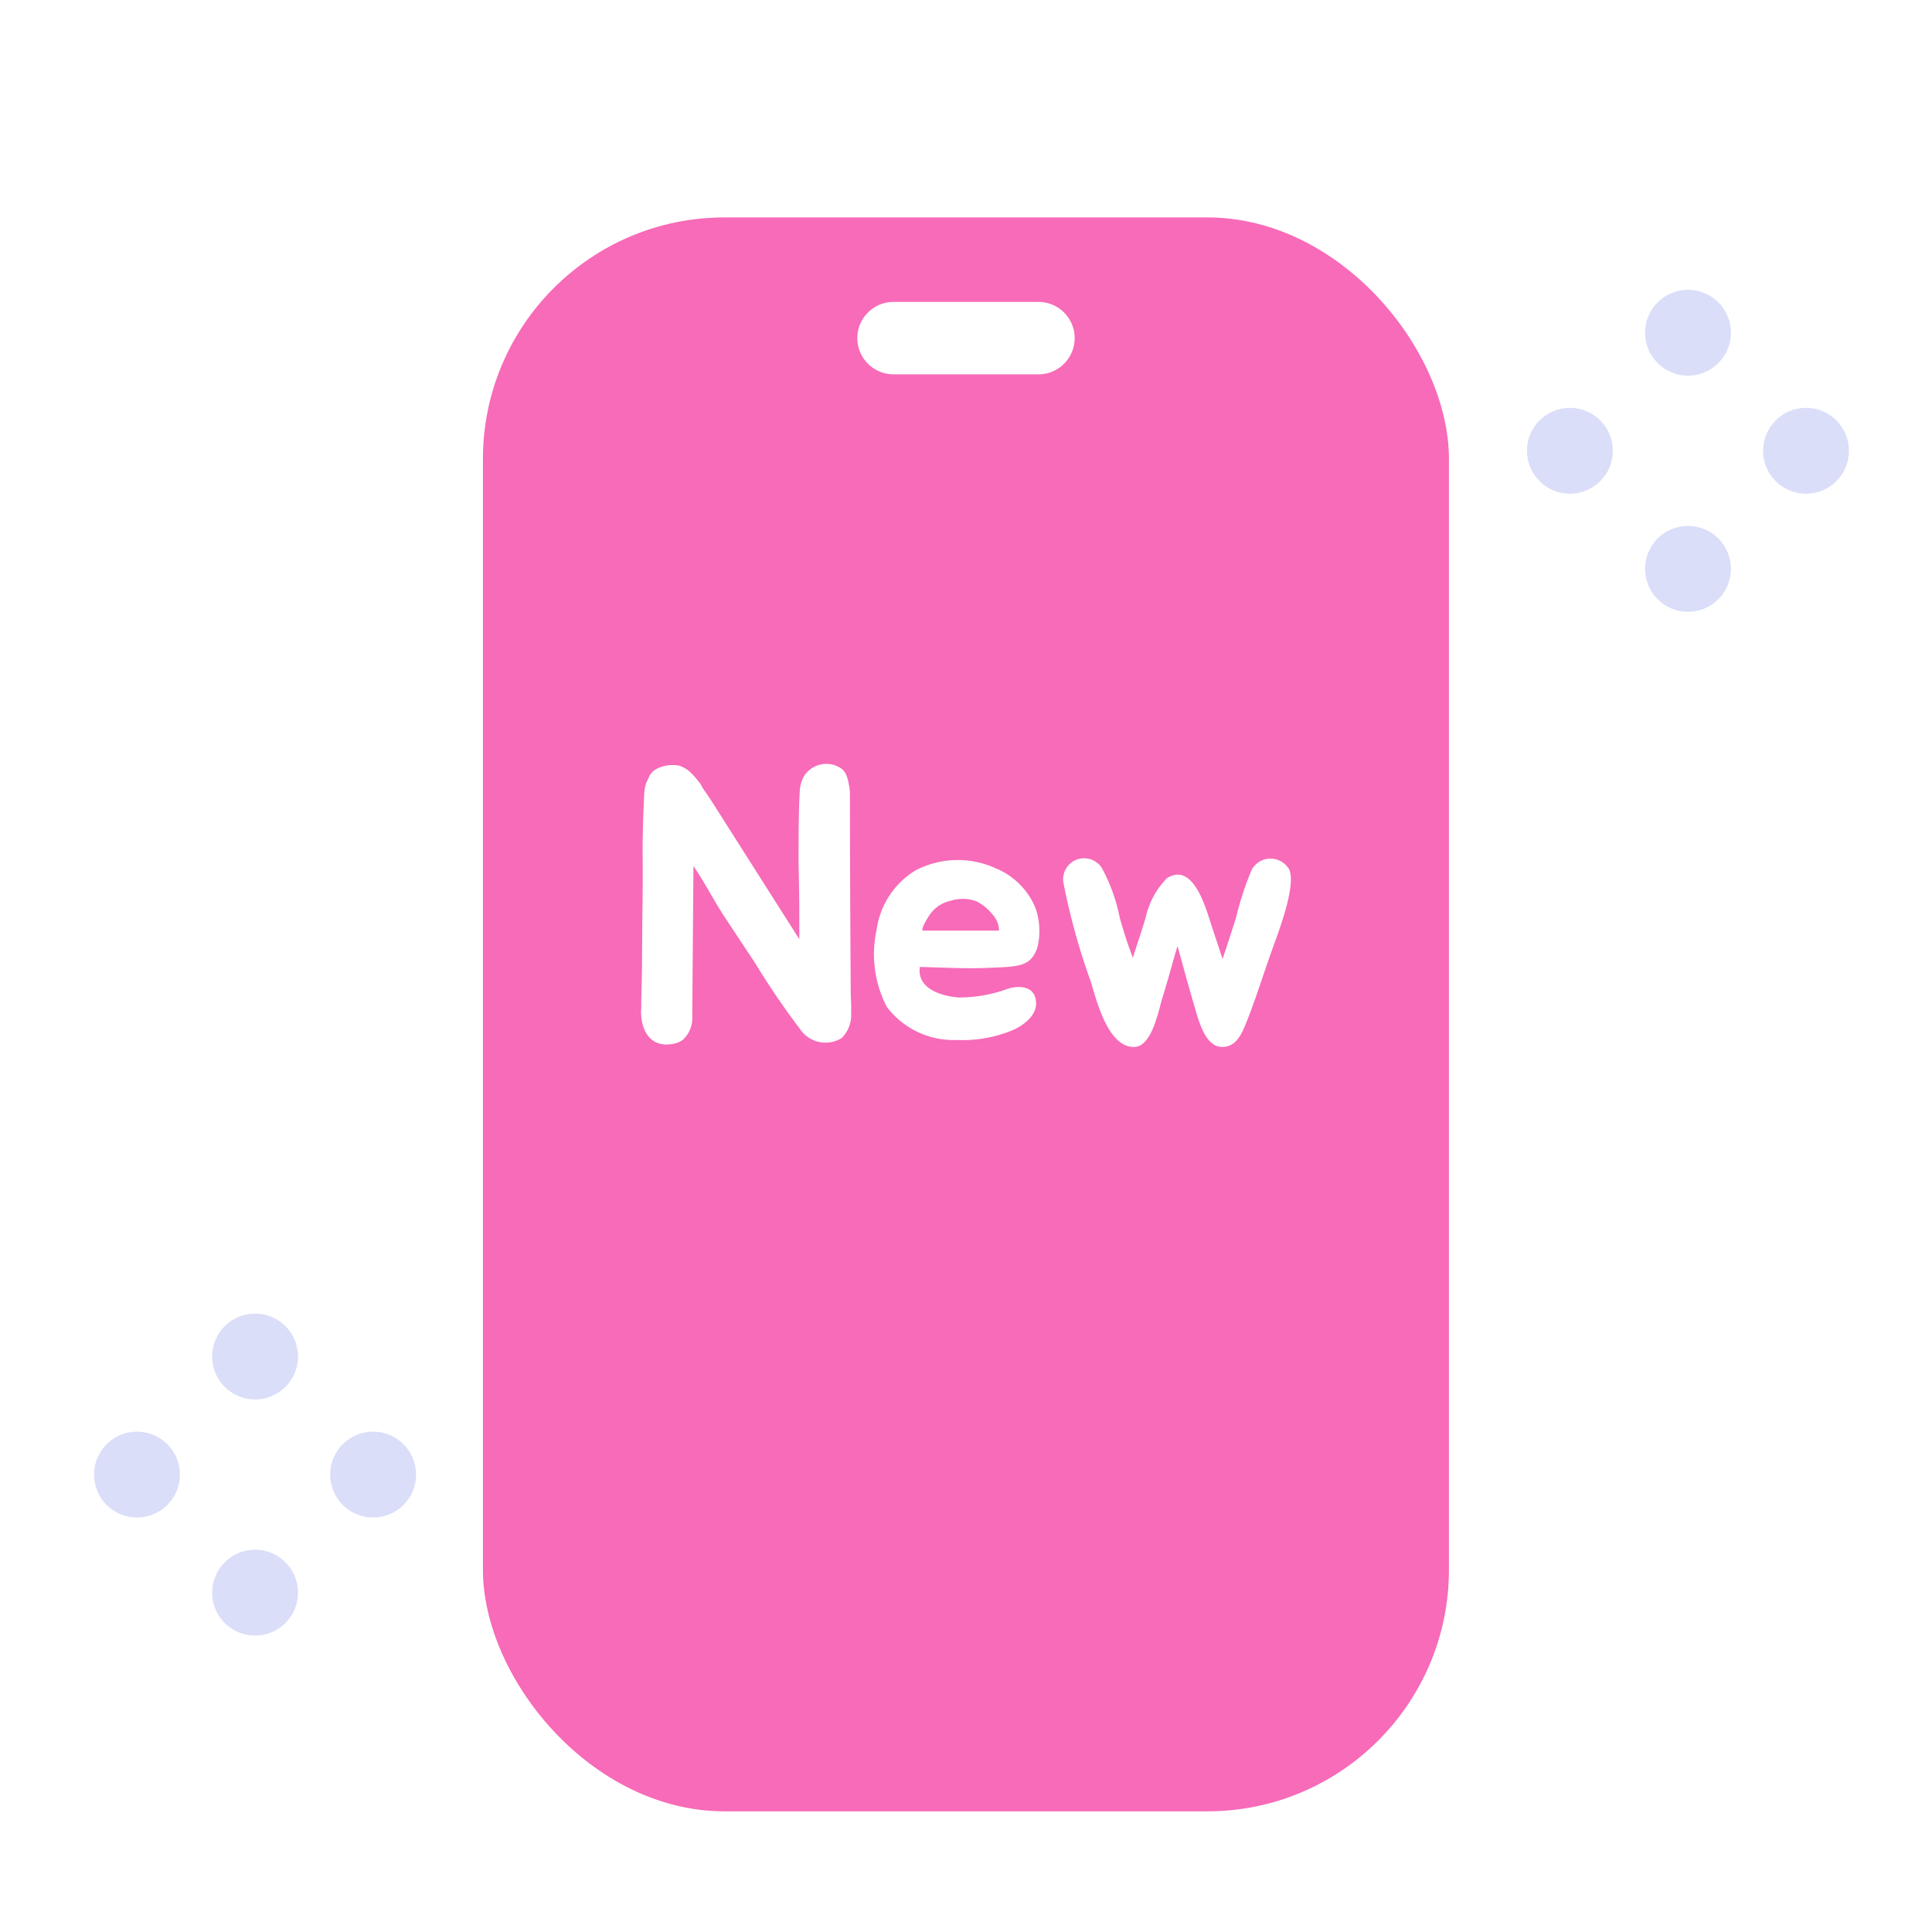 <svg xmlns="http://www.w3.org/2000/svg" width="80" height="80" viewBox="0 0 80 80">
    <defs>
        <filter id="ex2ztzn3ya" x="17" y="6" width="46" height="72" filterUnits="userSpaceOnUse">
            <feOffset dy="2"/>
            <feGaussianBlur stdDeviation="1" result="blur"/>
            <feFlood flood-opacity=".102"/>
            <feComposite operator="in" in2="blur"/>
            <feComposite in="SourceGraphic"/>
        </filter>
    </defs>
    <g data-name="그룹 486206">
        <g data-name="그룹 486199">
            <g data-name="그룹 486198">
                <g data-name="그룹 484205">
                    <g data-name="그룹 484204">
                        <g style="filter:url(#ex2ztzn3ya)">
                            <rect data-name="사각형 348906" width="40" height="66" rx="10" transform="translate(19.997 7.003)" style="fill:#f76bb8"/>
                        </g>
                        <path data-name="선 126776" transform="translate(37 14.001)" style="fill:none;stroke:#fff;stroke-linecap:round;stroke-linejoin:round;stroke-width:3px" d="M0 0h6"/>
                        <path data-name="패스 862741" d="M-4.76.16c.016-.3-.016-.576-.016-.88-.016-2.656-.032-5.5-.032-8.16a1.709 1.709 0 0 0-.048-.4 1.563 1.563 0 0 0-.1-.368.731.731 0 0 0-.172-.252 1.092 1.092 0 0 0-1.6.32 1.5 1.5 0 0 0-.16.624c-.048.9-.048 1.984-.048 2.88.016.768.032 1.488.032 2.16v1.056l-3.7-5.824-.176-.256a2.367 2.367 0 0 1-.208-.336 4.2 4.2 0 0 0-.272-.336 2.317 2.317 0 0 0-.288-.272 1.5 1.5 0 0 0-.32-.16 1.477 1.477 0 0 0-.944.128.709.709 0 0 0-.336.384 1.405 1.405 0 0 0-.176.624c-.048.88-.08 1.984-.064 2.9 0 .752 0 1.472-.016 2.144l-.016 2.32-.028 1.244v.272c-.064.752.256 1.7 1.312 1.5a.909.909 0 0 0 .416-.172 1.221 1.221 0 0 0 .384-.928V.224l.048-6.112c.432.624.832 1.392 1.2 1.968l1.344 2.032A33.583 33.583 0 0 0-6.824.928a1.267 1.267 0 0 0 1.68.3A1.358 1.358 0 0 0-4.76.16zm6.512-.976a5.8 5.8 0 0 1-2.064.368c-.784-.064-1.728-.4-1.6-1.264 1.232.032 1.952.08 2.976.032 1.168-.048 1.616-.064 1.888-.832a2.863 2.863 0 0 0-.08-1.648A3.021 3.021 0 0 0 1.24-5.792a3.788 3.788 0 0 0-3.328.08A3.412 3.412 0 0 0-3.7-3.264a4.733 4.733 0 0 0 .416 3.2 3.459 3.459 0 0 0 2.9 1.376 5.4 5.4 0 0 0 2.3-.4C2.328.736 2.9.336 2.9-.192c0-.72-.652-.768-1.148-.624zm-.688-3.1a.981.981 0 0 1 .3.7h-3.132c-.176 0 .272-.688.336-.752a1.39 1.39 0 0 1 .784-.48 1.642 1.642 0 0 1 1.072.016 1.927 1.927 0 0 1 .64.512zm12.272-1.9a.889.889 0 0 0-1.5.064 12.733 12.733 0 0 0-.656 2c-.272.848-.384 1.2-.56 1.712-.16-.512-.288-.864-.56-1.712-.256-.8-.784-2.256-1.744-1.632a3.363 3.363 0 0 0-.88 1.632c-.24.8-.384 1.184-.528 1.664-.176-.48-.32-.864-.544-1.664A7.243 7.243 0 0 0 5.628-5.8a.869.869 0 0 0-1.6.576 27.514 27.514 0 0 0 1.152 4.16c.252.872.72 2.616 1.72 2.664.74.064 1.028-1.3 1.2-1.936.288-.912.464-1.616.656-2.24.176.624.384 1.408.656 2.336.192.656.464 1.856 1.2 1.84.64 0 .848-.656 1.088-1.248.384-1.008.624-1.808.976-2.784.308-.848 1.06-2.832.66-3.392z" transform="translate(40.002 41.751)" style="fill:#fff"/>
                    </g>
                </g>
            </g>
        </g>
    </g>
    <g data-name="그룹 486310">
        <g data-name="그룹 486224" transform="translate(63.229 11.999)">
            <circle data-name="타원 8479" cx="1.778" cy="1.778" r="1.778" transform="translate(4.889)" style="fill:#dadef8"/>
            <circle data-name="타원 8480" cx="1.778" cy="1.778" r="1.778" transform="translate(4.889 9.778)" style="fill:#dadef8"/>
            <g data-name="그룹 465280" transform="rotate(90 4.222 9.111)">
                <circle data-name="타원 8481" cx="1.778" cy="1.778" r="1.778" style="fill:#dadef8"/>
                <circle data-name="타원 8482" cx="1.778" cy="1.778" r="1.778" transform="translate(0 9.778)" style="fill:#dadef8"/>
            </g>
        </g>
        <g data-name="그룹 486225" transform="translate(3.895 54.392)">
            <circle data-name="타원 8479" cx="1.778" cy="1.778" r="1.778" transform="translate(4.889)" style="fill:#dadef8"/>
            <circle data-name="타원 8480" cx="1.778" cy="1.778" r="1.778" transform="translate(4.889 9.778)" style="fill:#dadef8"/>
            <g data-name="그룹 465280" transform="rotate(90 4.222 9.111)">
                <circle data-name="타원 8481" cx="1.778" cy="1.778" r="1.778" style="fill:#dadef8"/>
                <circle data-name="타원 8482" cx="1.778" cy="1.778" r="1.778" transform="translate(0 9.778)" style="fill:#dadef8"/>
            </g>
        </g>
    </g>
</svg>
